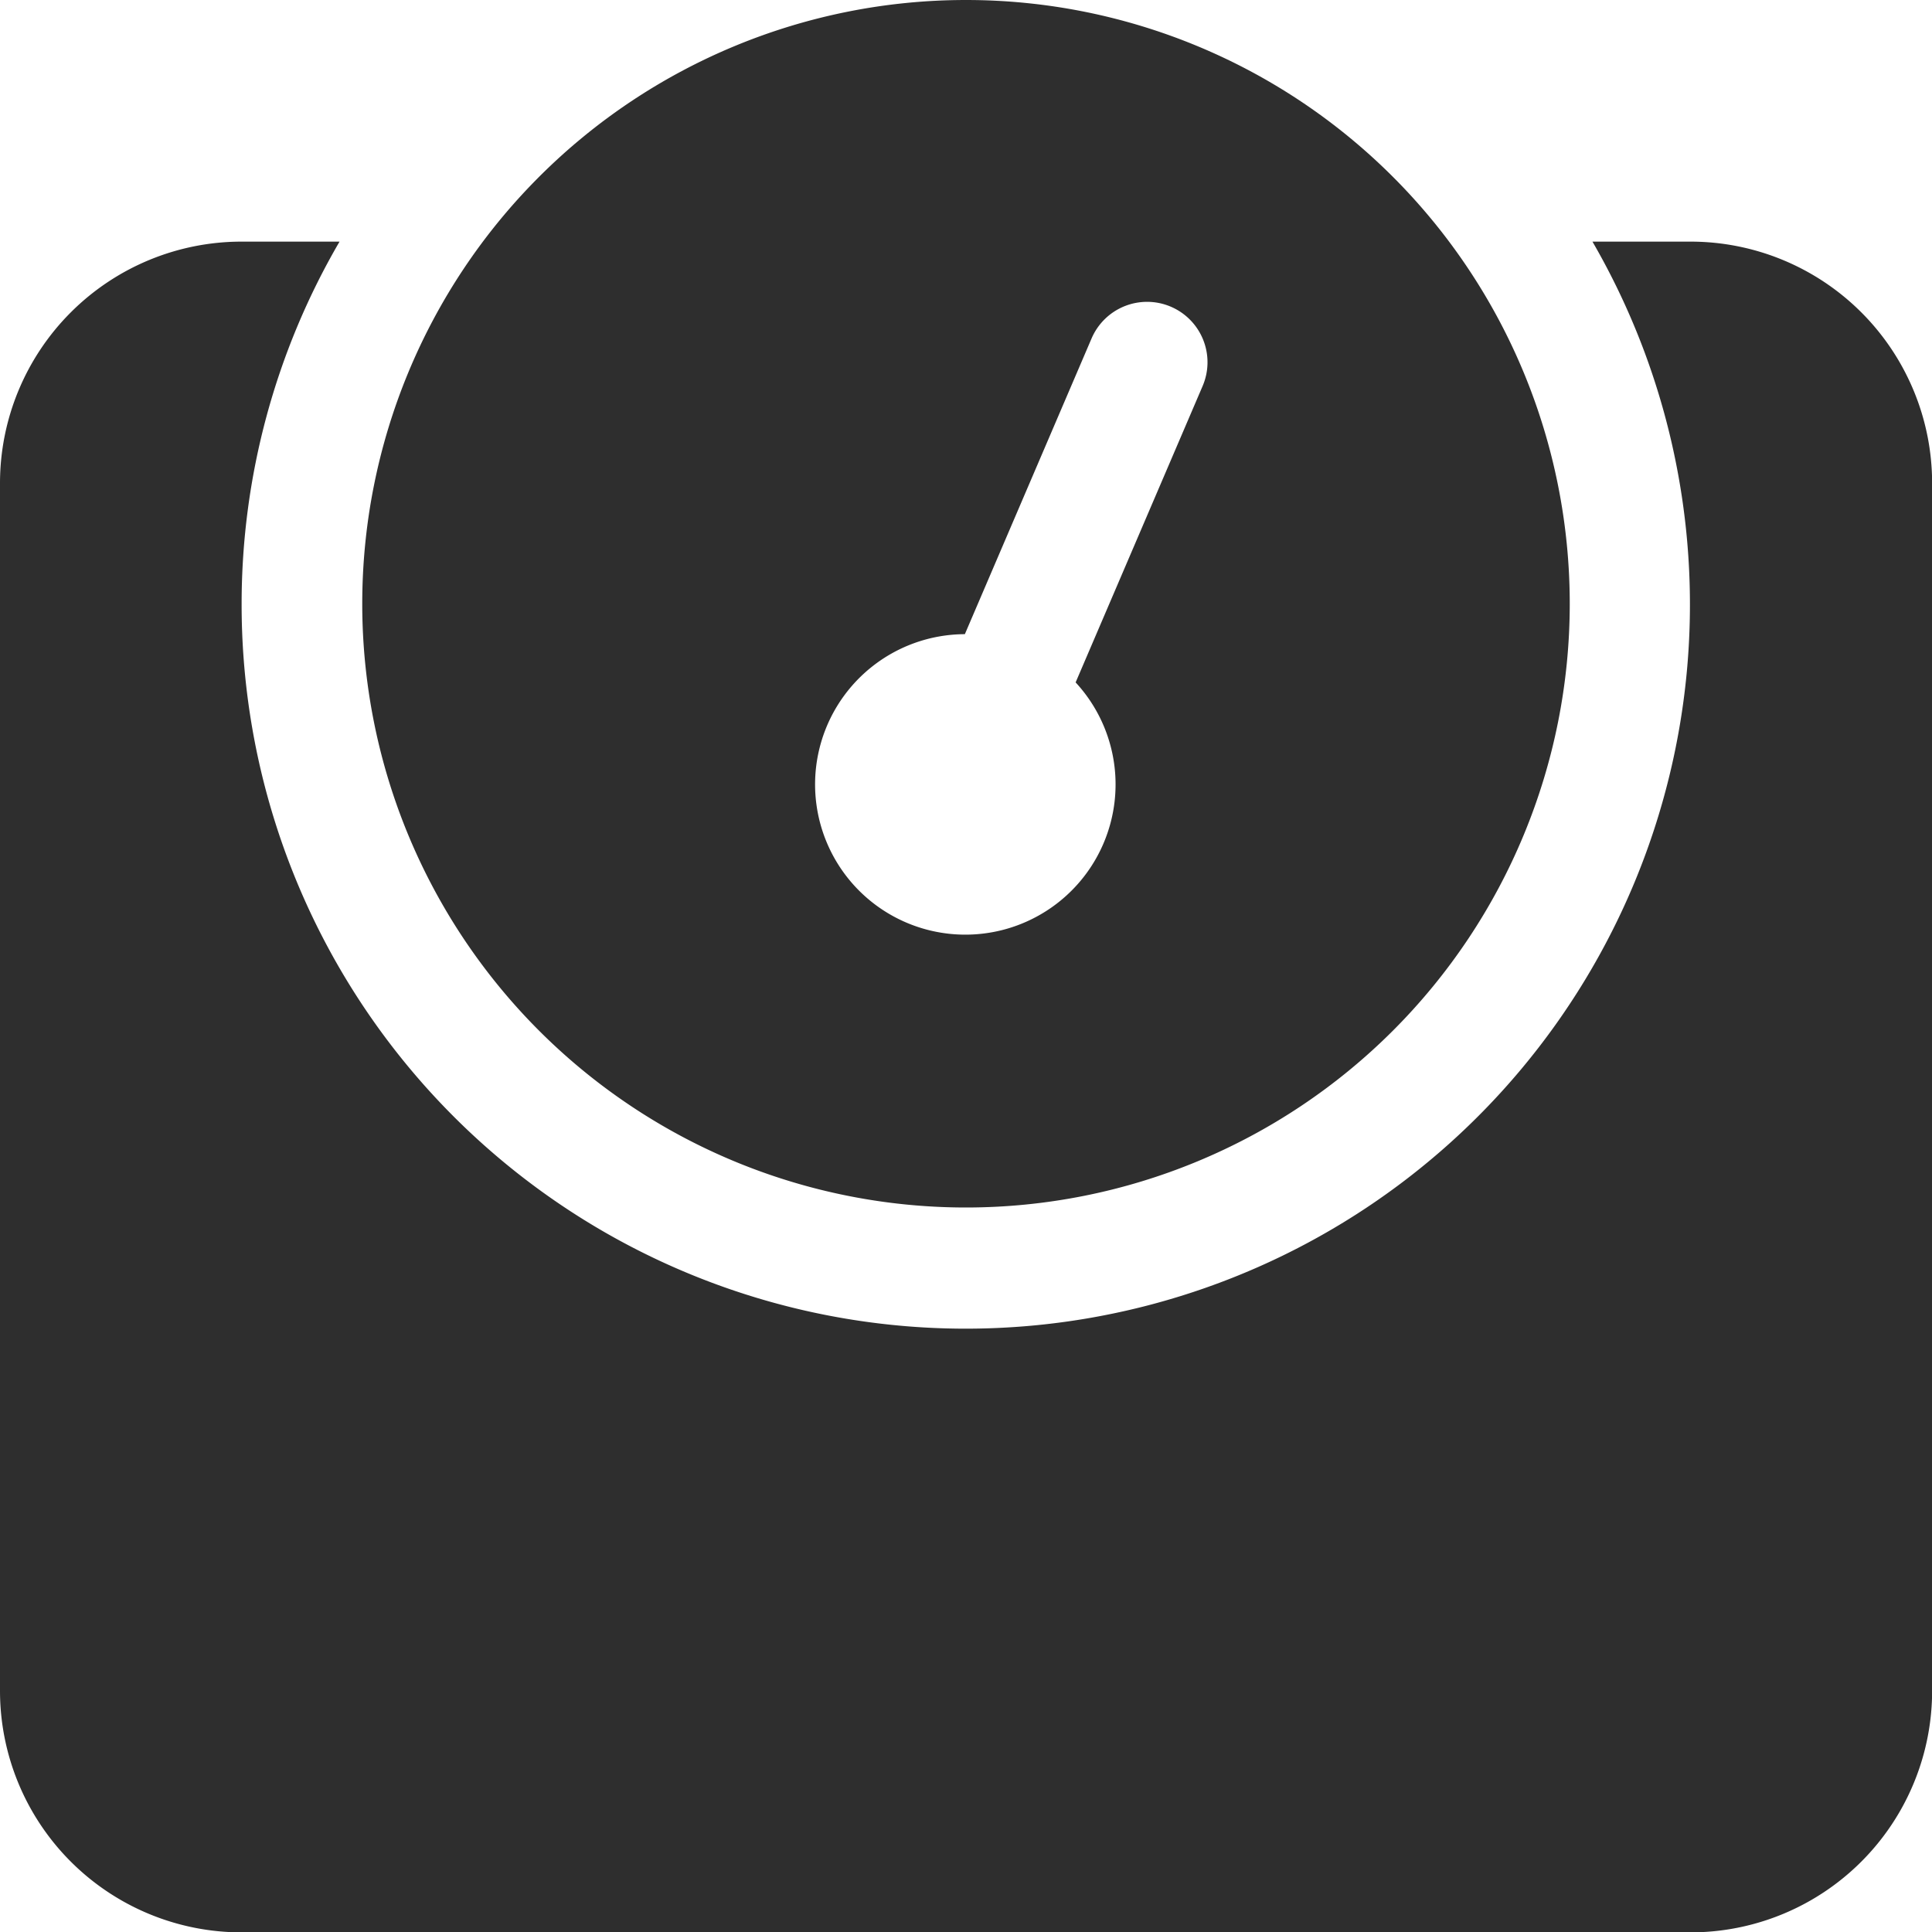 <svg xmlns="http://www.w3.org/2000/svg" width="62.368" height="62.368" viewBox="0 0 62.368 62.368">
  <path id="weight" d="M54.572,7.8H51.407A23.377,23.377,0,1,1,7.8,19.49,23.212,23.212,0,0,1,10.961,7.8H7.8a7.8,7.8,0,0,0-7.8,7.8v38.98a7.8,7.8,0,0,0,7.8,7.8H54.572a7.8,7.8,0,0,0,7.8-7.8V15.592A7.8,7.8,0,0,0,54.572,7.8ZM31.184,38.98a19.49,19.49,0,1,0-19.49-19.49A19.489,19.489,0,0,0,31.184,38.98Zm-.037-18.508,4.09-9.545a1.95,1.95,0,0,1,3.586,1.534l-4.1,9.568a4.85,4.85,0,1,1-3.575-1.557Z" fill="#2e2e2e"/>
</svg>
